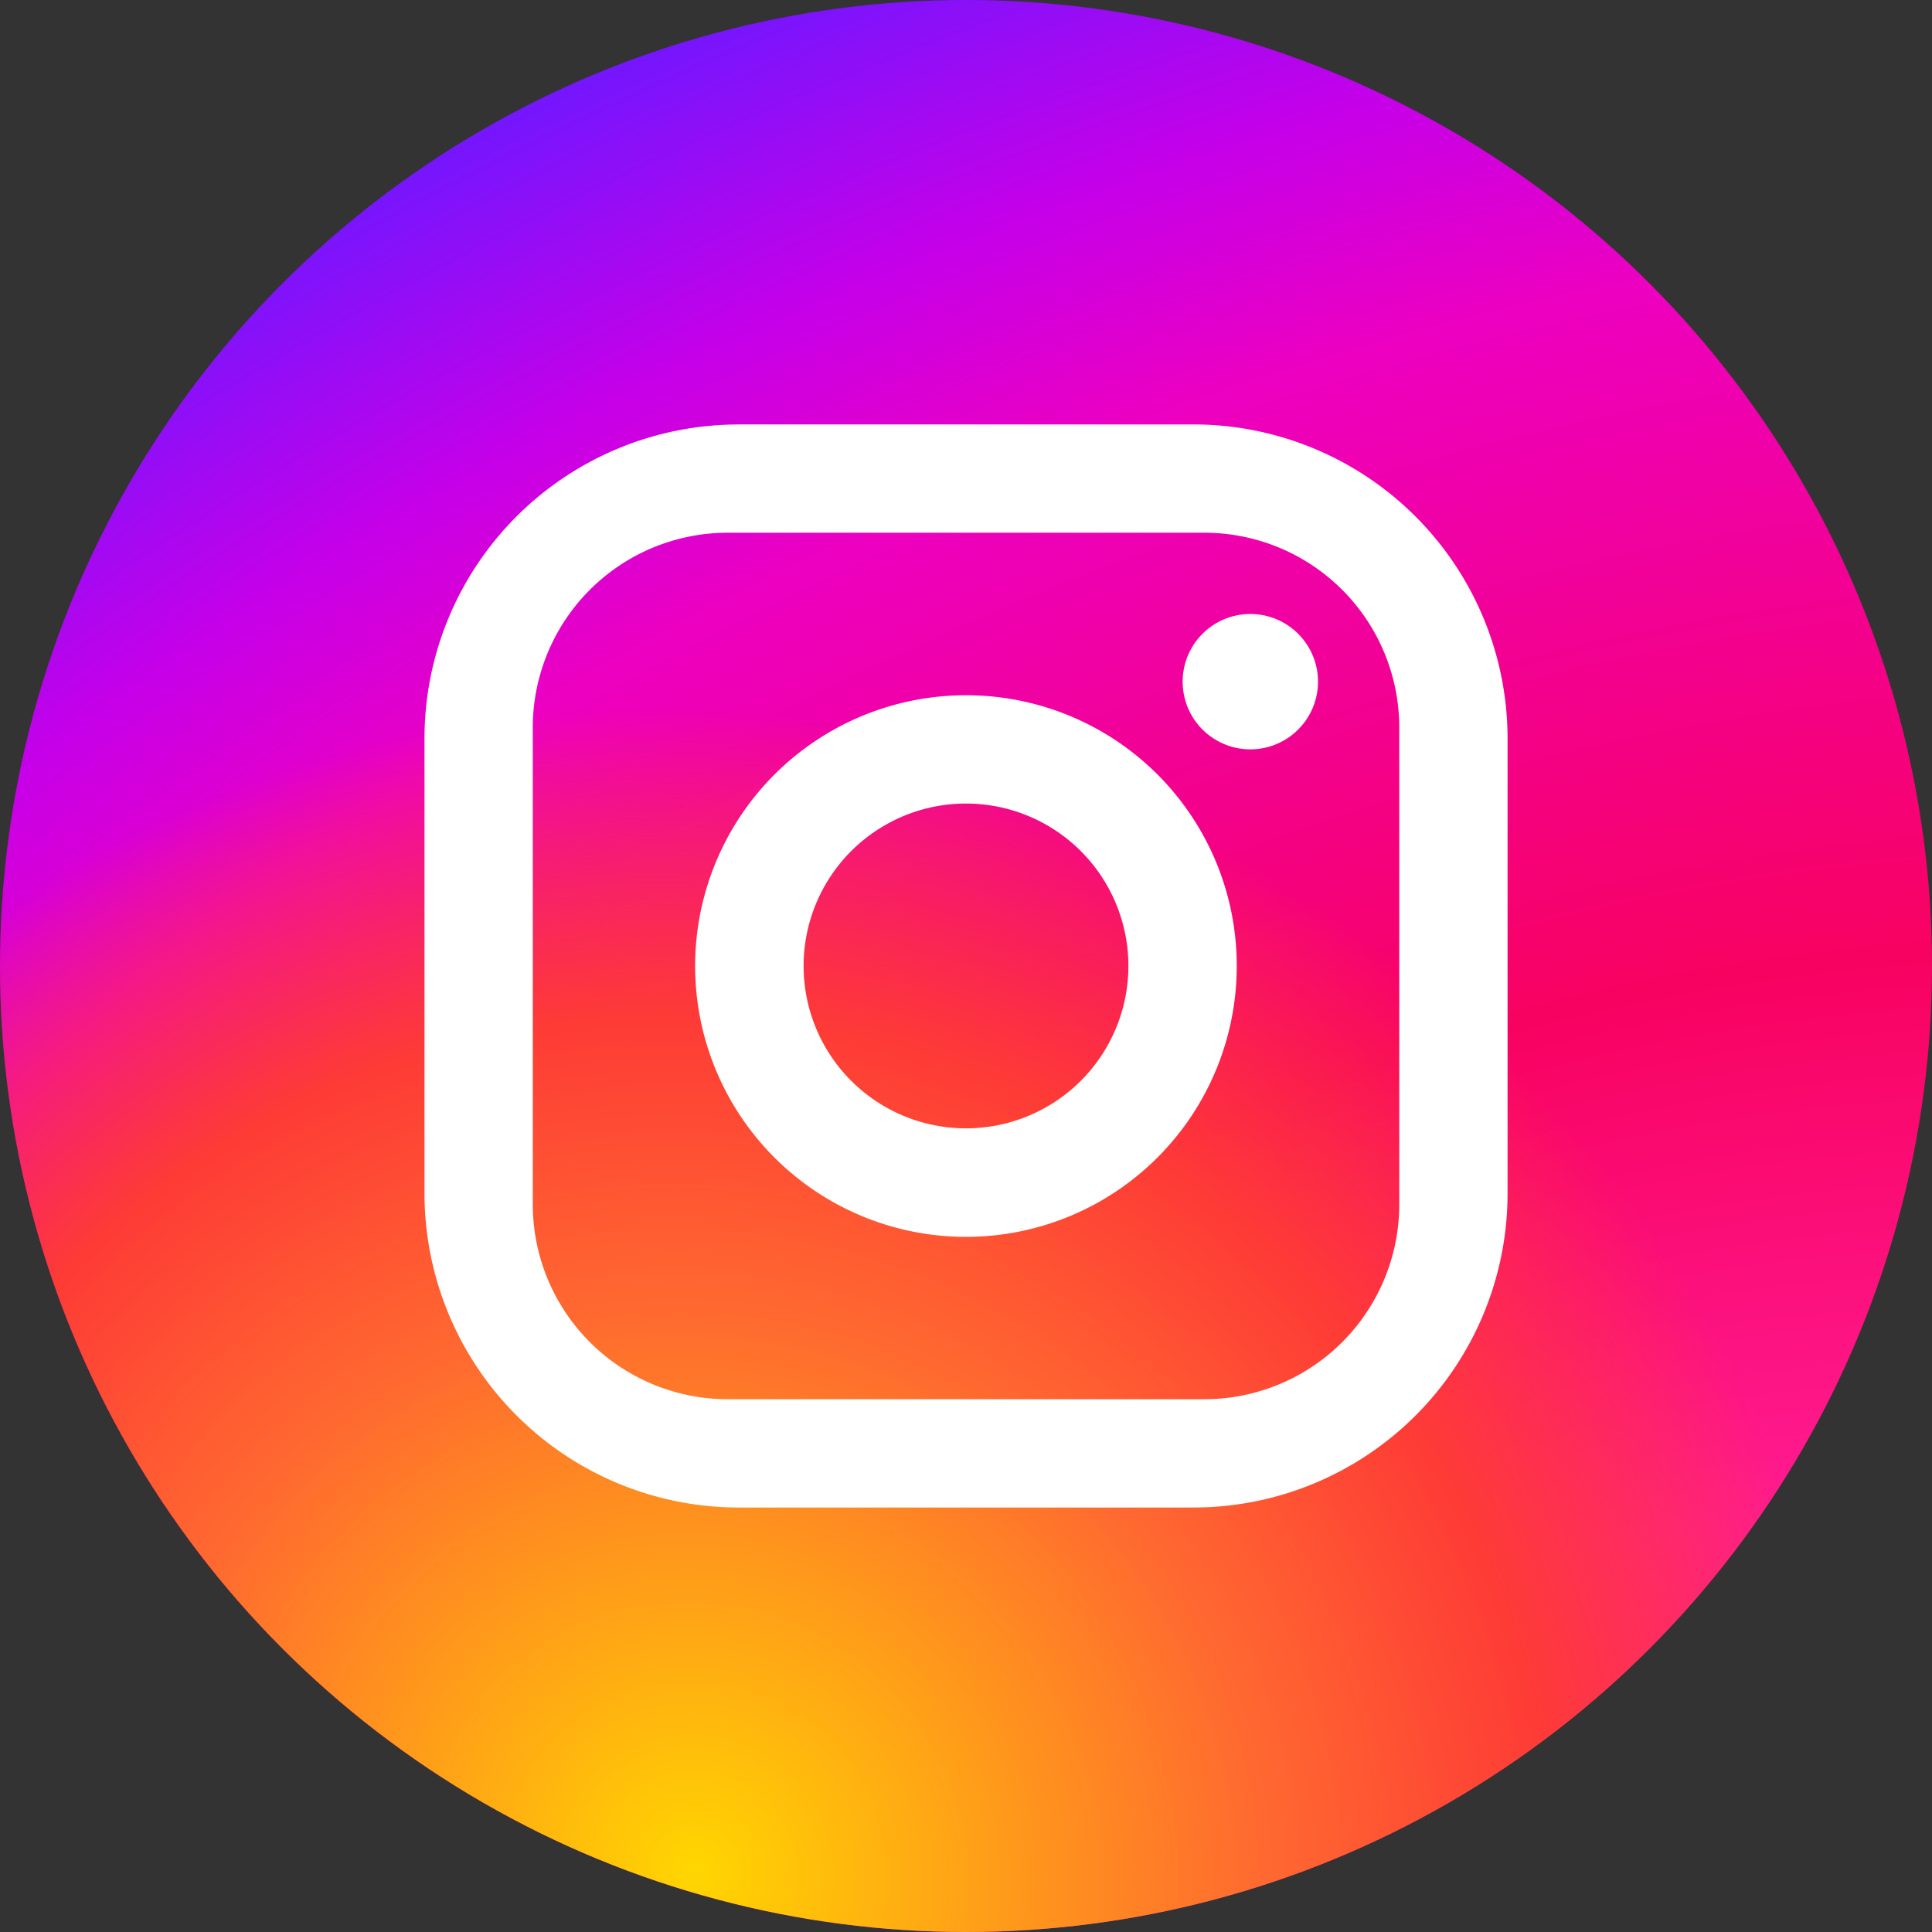 <svg xmlns="http://www.w3.org/2000/svg" width="35" height="35" fill="none"><rect width="100%" height="100%" fill="#333333" stroke="none"/><circle cx="17.5" cy="17.5" r="17.5" fill="url(#a)"/><circle cx="17.5" cy="17.5" r="17.5" fill="url(#b)"/><path fill="#fff" d="M13.38 7.689h8.241a5.694 5.694 0 0 1 5.69 5.69v8.241a5.69 5.69 0 0 1-5.69 5.69H13.38a5.694 5.694 0 0 1-5.69-5.69v-8.24a5.69 5.69 0 0 1 5.69-5.69zm-.196 1.962a3.53 3.53 0 0 0-3.532 3.532v8.633a3.53 3.53 0 0 0 3.532 3.532h8.633a3.53 3.53 0 0 0 3.532-3.532v-8.633a3.53 3.53 0 0 0-3.532-3.532h-8.633zm9.467 1.472a1.226 1.226 0 1 1 0 2.452 1.226 1.226 0 0 1 0-2.452zM17.5 12.595a4.902 4.902 0 0 1 4.905 4.906 4.906 4.906 0 1 1-4.905-4.906zm0 1.962a2.942 2.942 0 1 0 0 5.884 2.942 2.942 0 0 0 0-5.884z"/><defs><radialGradient id="a" cx="0" cy="0" r="1" gradientTransform="rotate(-115.776 27.253 10.582) scale(47.729 70.991)" gradientUnits="userSpaceOnUse"><stop offset=".244" stop-color="#ff1b90"/><stop offset=".437" stop-color="#f80261"/><stop offset=".688" stop-color="#ed00c0"/><stop offset=".777" stop-color="#c500e9"/><stop offset=".893" stop-color="#7017ff"/></radialGradient><radialGradient id="b" cx="0" cy="0" r="1" gradientTransform="rotate(-57.44 37.18 5.319) scale(20.68 21.511)" gradientUnits="userSpaceOnUse"><stop stop-color="#ffd600"/><stop offset=".484" stop-color="#ff6930"/><stop offset=".734" stop-color="#fe3b36"/><stop offset="1" stop-color="#fe3b36" stop-opacity="0"/></radialGradient></defs></svg>